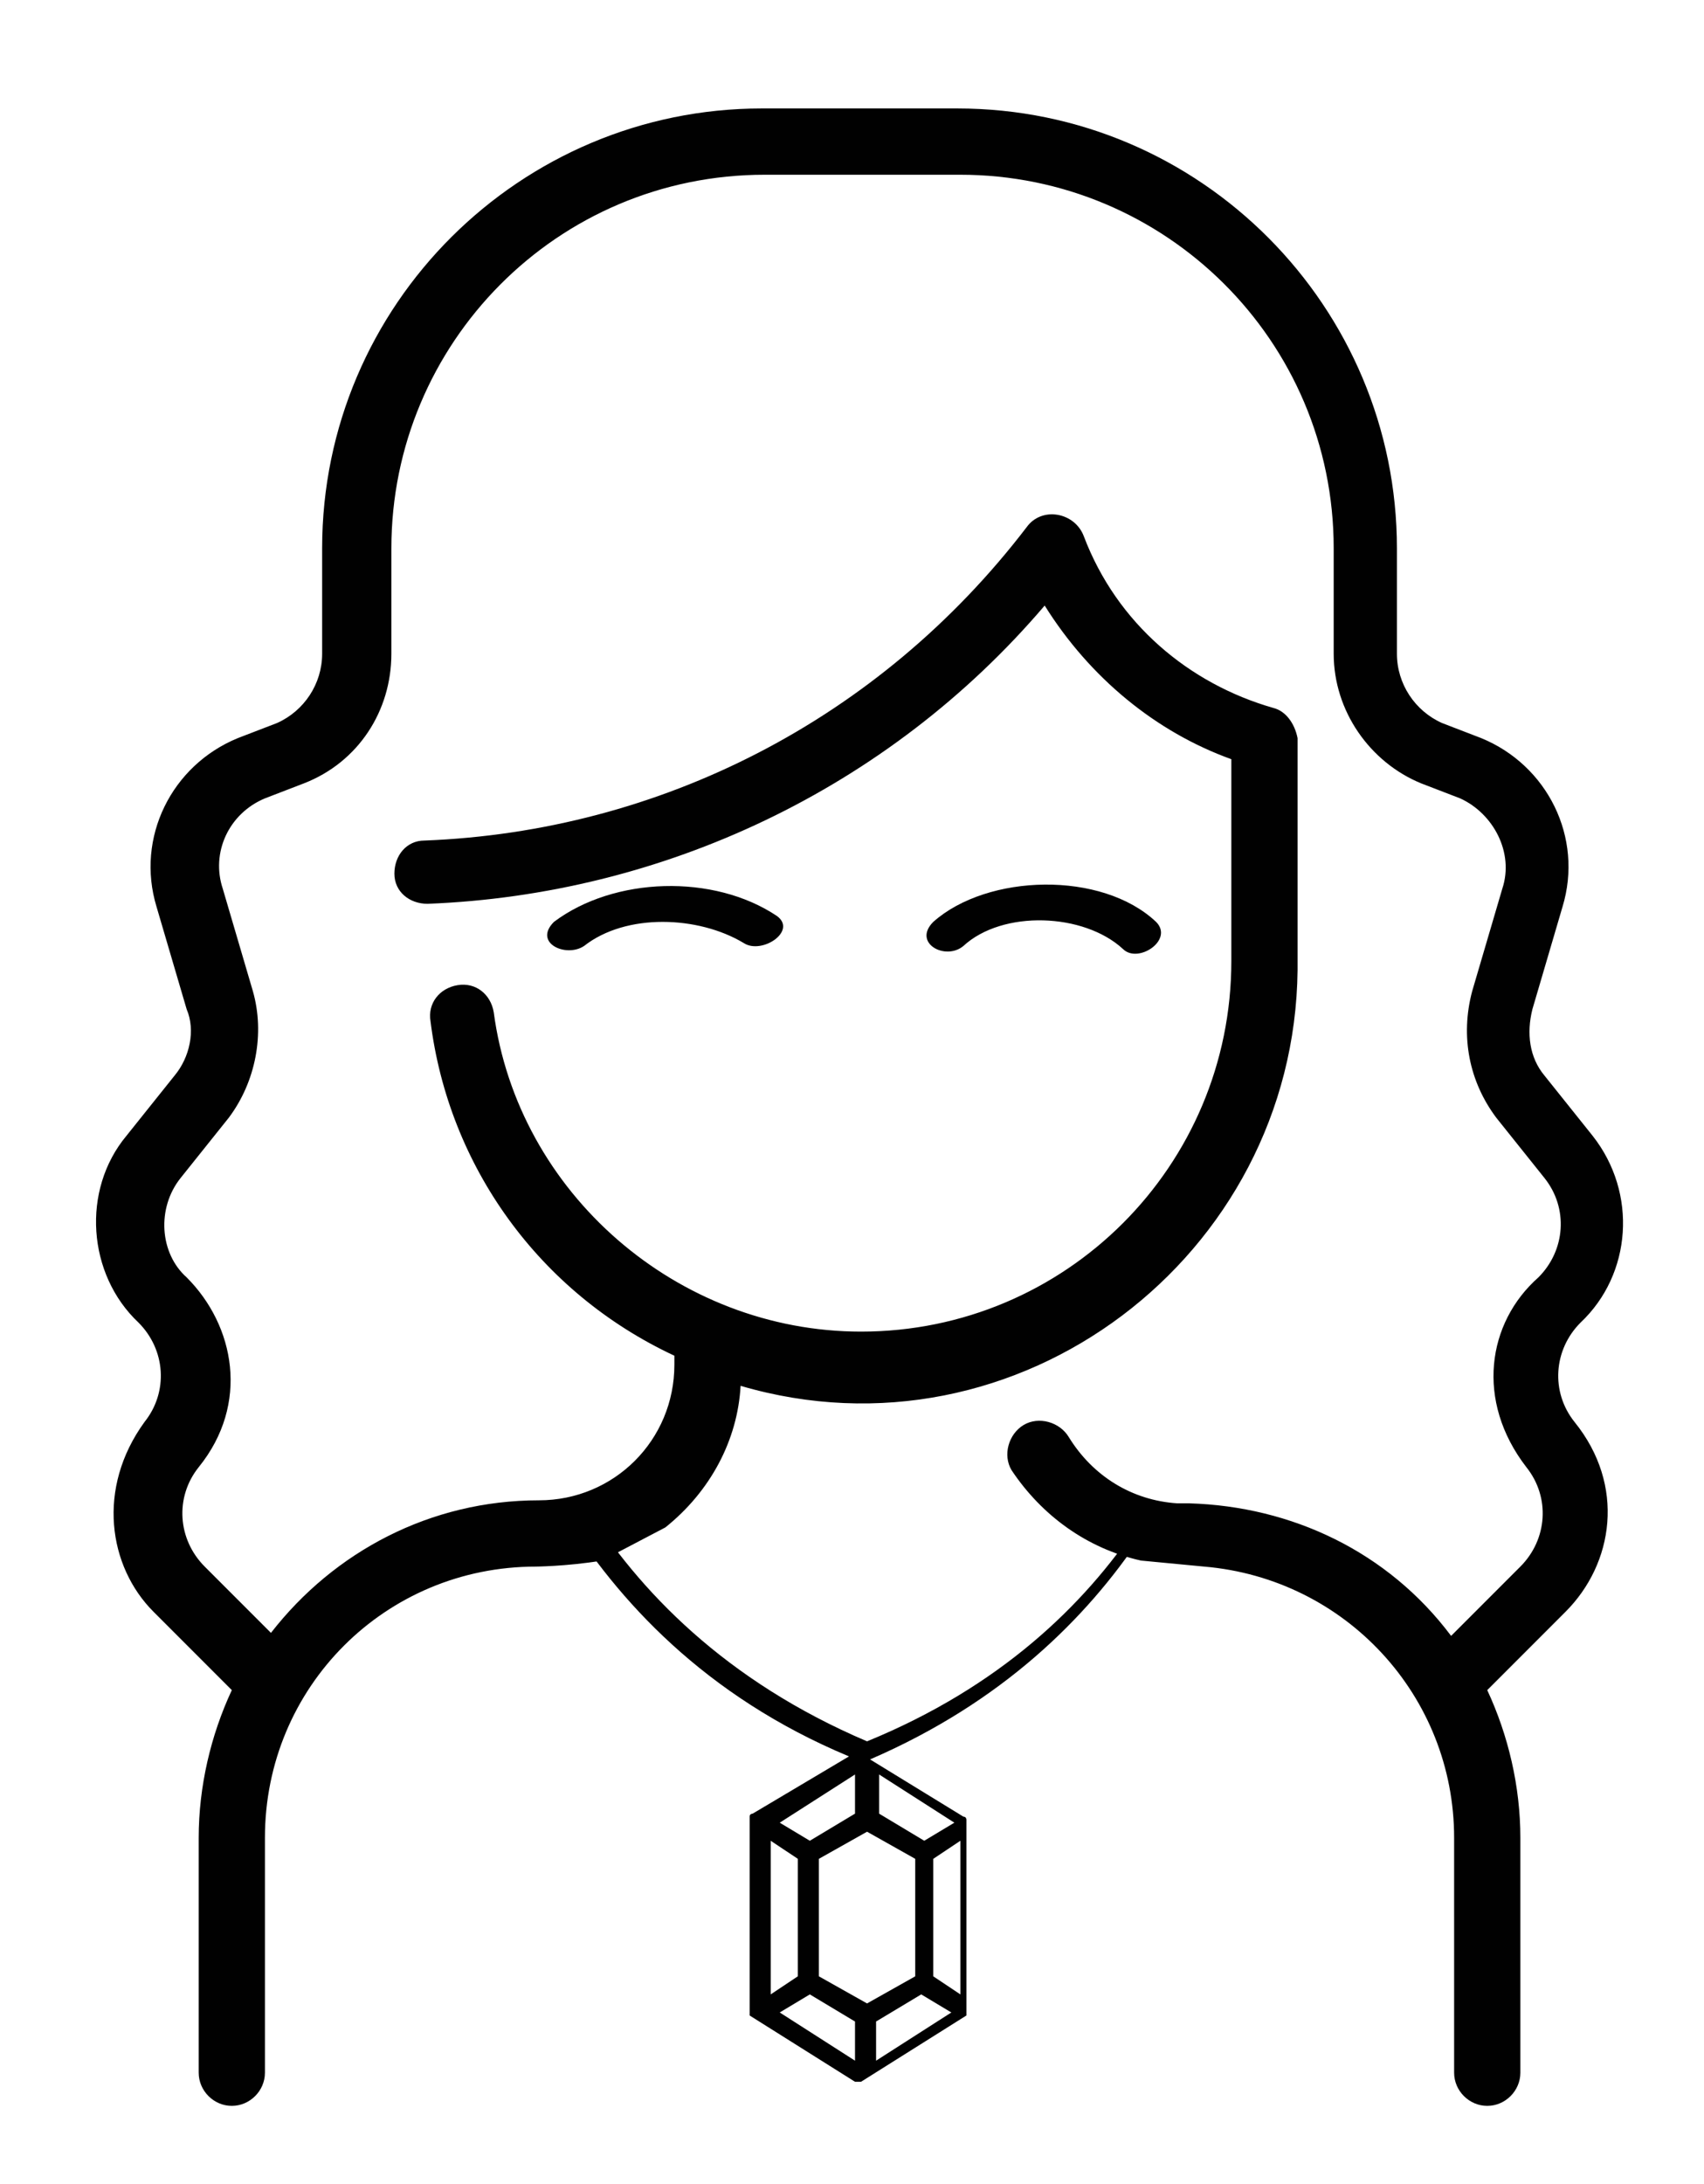 <svg version="1.1" id="Layer_1" xmlns="http://www.w3.org/2000/svg" x="0" y="0" viewBox="0 0 56.6 72.5" xml:space="preserve"><style>.st0{fill:#010101}</style><path class="st0" d="M37.9 51.8c-1.8-.4-3.3-1.5-4.3-3-.3-.5-.1-1.2.4-1.5.5-.3 1.2-.1 1.5.4.8 1.3 2.1 2.1 3.6 2.2h.4c3.4.1 6.6 1.6 8.7 4.4l2.3-2.3c.9-.9 1-2.3.2-3.3-1.7-2.2-1.3-4.8.4-6.3.9-.9 1-2.3.2-3.3l-1.6-2c-.9-1.2-1.2-2.7-.8-4.2l1-3.4c.4-1.2-.3-2.5-1.4-3l-1.3-.5c-1.7-.7-2.9-2.4-2.9-4.3v-3.5c0-6.9-5.6-12.4-12.4-12.4h-6.5C18.5 5.8 13 11.4 13 18.2v3.5c0 1.9-1.1 3.6-2.9 4.3l-1.3.5c-1.2.5-1.8 1.8-1.4 3l1 3.4c.4 1.4.1 3-.8 4.2l-1.6 2c-.8 1-.7 2.5.2 3.3 1.6 1.6 2.1 4.2.4 6.3-.8 1-.7 2.4.2 3.3L9 54.2c2.1-2.7 5.3-4.4 8.9-4.4 2.5 0 4.5-2 4.5-4.5V45c-4.5-2.1-7.5-6.3-8.1-11.1-.1-.6.3-1.1.9-1.2.6-.1 1.1.3 1.2.9.8 6 6.1 10.6 12.2 10.6 6.8 0 12.3-5.5 12.3-12.3v-6.7c-2.5-.9-4.7-2.7-6.2-5.1-5.2 6.1-12.7 9.6-20.5 9.9-.6 0-1.1-.4-1.1-1s.4-1.1 1-1.1c7.8-.3 15.1-4 20-10.4.5-.7 1.6-.5 1.9.3 1.1 2.9 3.5 4.9 6.3 5.7.4.1.7.5.8 1v7.7C43 41.7 33.8 48.7 24.6 46c-.1 1.8-1 3.5-2.5 4.7L20 51.8c-1.2.2-2.3.2-2.2.2-5 0-9 4-9 9v7.8c0 .6-.5 1.1-1.1 1.1s-1.1-.5-1.1-1.1V61c0-1.7.4-3.4 1.1-4.9l-2.6-2.6c-1.5-1.5-1.9-4.1-.3-6.3.8-1 .7-2.4-.2-3.3-1.7-1.6-1.9-4.4-.4-6.2l1.6-2c.5-.6.7-1.5.4-2.2l-1-3.4c-.7-2.3.5-4.7 2.7-5.6l1.3-.5c.9-.4 1.5-1.3 1.5-2.3v-3.5c0-8.1 6.6-14.6 14.6-14.6h6.5c8.1 0 14.6 6.6 14.6 14.6v3.5c0 1 .6 1.9 1.5 2.3l1.3.5c2.2.9 3.4 3.3 2.7 5.6l-1 3.4c-.2.8-.1 1.6.4 2.2l1.6 2c1.5 1.9 1.3 4.6-.4 6.2-.9.9-1 2.3-.2 3.3 1.7 2.1 1.3 4.7-.3 6.3l-2.6 2.6c.7 1.5 1.1 3.2 1.1 4.9v7.8c0 .6-.5 1.1-1.1 1.1s-1.1-.5-1.1-1.1V61c0-4.7-3.6-8.6-8.3-9"/><path class="st0" d="M37.8 50.6c-1.8 2.7-4.6 5.4-9 7.2-4.7-2-7.6-5-9.4-7.9l-.7.3c1.8 2.9 4.7 6.1 9.5 8.1L25 60.2s-.1 0-.1.1v6.6l3.5 2.2h.2l3.5-2.2v-6.5s0-.1-.1-.1l-3.1-1.9c4.4-1.9 7.2-4.7 9-7.4l-.1-.4zm-9.4 8.3v1.3l-1.5.9-1-.6 2.5-1.6zm-2.8 2.2l.9.6v3.9l-.9.6v-5.1zm2.8 7.3l-2.5-1.6 1-.6 1.5.9v1.3zm.4-1.9l-1.6-.9v-3.9l1.6-.9 1.6.9v3.9l-1.6.9zm.3 1.9v-1.3l1.5-.9 1 .6-2.5 1.6zm2.8-2.2l-.9-.6v-3.9l.9-.6v5.1zm-.2-5.7l-1 .6-1.5-.9v-1.3l2.5 1.6zM19.4 31.4c1.4-1.1 3.8-1 5.3-.1.6.4 1.8-.4 1.1-.9-2.1-1.4-5.4-1.3-7.4.2-.7.7.4 1.2 1 .8zm12.6 0c1.3-1.2 4-1.1 5.3.1.5.5 1.7-.3 1.1-.9-1.8-1.7-5.6-1.6-7.4 0-.7.7.4 1.3 1 .8z"/></svg>